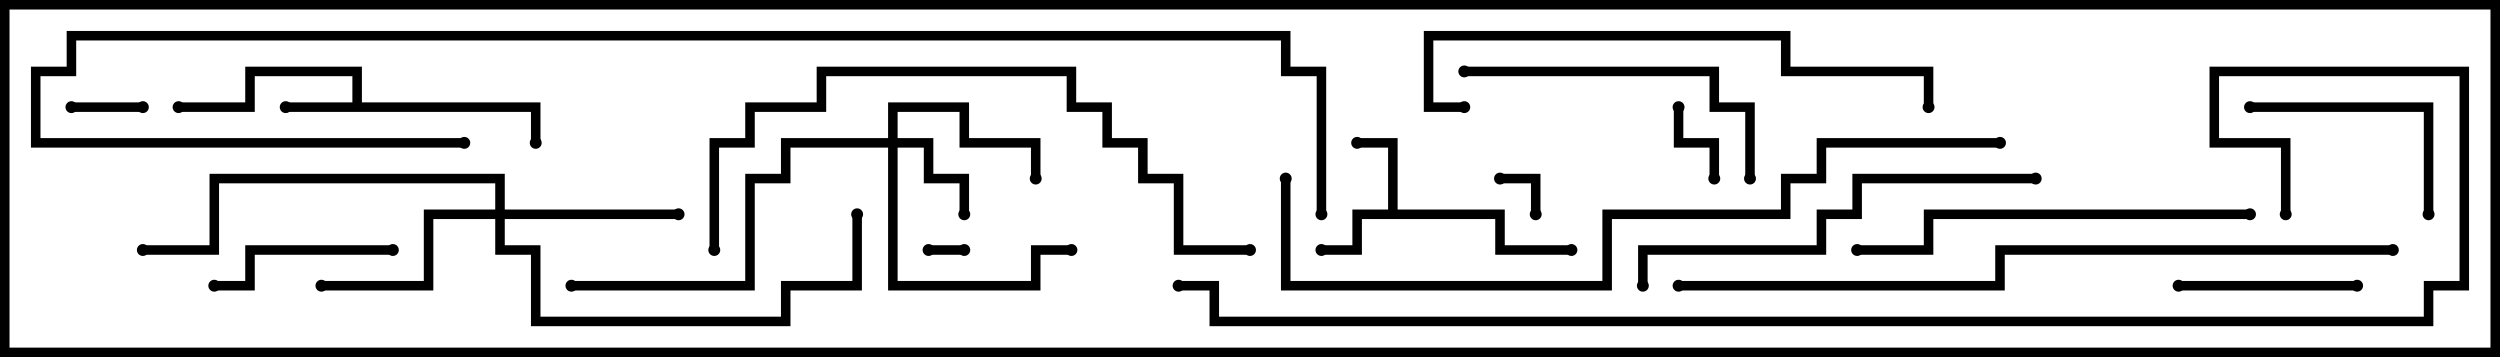 <svg version="1.1" width="105" height="15" xmlns="http://www.w3.org/2000/svg"><path d="M14.8,4.3L14.8,3.2L10.7,3.2L10.7,4.7L7.5,4.7L7.5,4.3L10.3,4.3L10.3,2.8L15.2,2.8L15.2,4.3L22.7,4.3L22.7,6L22.3,6L22.3,4.7L12,4.7L12,4.3z" stroke="none"/><path d="M58.3,8.8L58.3,6.2L57,6.2L57,5.8L58.7,5.8L58.7,8.8L63.2,8.8L63.2,10.3L66,10.3L66,10.7L62.8,10.7L62.8,9.2L57.2,9.2L57.2,10.7L55.5,10.7L55.5,10.3L56.8,10.3L56.8,8.8z" stroke="none"/><path d="M37.3,5.8L37.3,4.3L40.7,4.3L40.7,5.8L43.7,5.8L43.7,7.5L43.3,7.5L43.3,6.2L40.3,6.2L40.3,4.7L37.7,4.7L37.7,5.8L39.2,5.8L39.2,7.3L40.7,7.3L40.7,9L40.3,9L40.3,7.7L38.8,7.7L38.8,6.2L37.7,6.2L37.7,11.8L43.3,11.8L43.3,10.3L45,10.3L45,10.7L43.7,10.7L43.7,12.2L37.3,12.2L37.3,6.2L33.2,6.2L33.2,7.7L31.7,7.7L31.7,12.2L24,12.2L24,11.8L31.3,11.8L31.3,7.3L32.8,7.3L32.8,5.8z" stroke="none"/><path d="M20.8,8.8L20.8,7.7L9.2,7.7L9.2,10.7L6,10.7L6,10.3L8.8,10.3L8.8,7.3L21.2,7.3L21.2,8.8L28.5,8.8L28.5,9.2L21.2,9.2L21.2,10.3L22.7,10.3L22.7,13.3L32.8,13.3L32.8,11.8L35.8,11.8L35.8,9L36.2,9L36.2,12.2L33.2,12.2L33.2,13.7L22.3,13.7L22.3,10.7L20.8,10.7L20.8,9.2L18.2,9.2L18.2,12.2L13.5,12.2L13.5,11.8L17.8,11.8L17.8,8.8z" stroke="none"/><path d="M40.5,10.3L40.5,10.7L39,10.7L39,10.3z" stroke="none"/><path d="M64.7,9L64.3,9L64.3,7.7L63,7.7L63,7.3L64.7,7.3z" stroke="none"/><path d="M3,4.7L3,4.3L6,4.3L6,4.7z" stroke="none"/><path d="M70.3,4.5L70.7,4.5L70.7,5.8L72.2,5.8L72.2,7.5L71.8,7.5L71.8,6.2L70.3,6.2z" stroke="none"/><path d="M91.5,12.2L91.5,11.8L99,11.8L99,12.2z" stroke="none"/><path d="M16.5,10.3L16.5,10.7L10.7,10.7L10.7,12.2L9,12.2L9,11.8L10.3,11.8L10.3,10.3z" stroke="none"/><path d="M94.5,4.7L94.5,4.3L102.2,4.3L102.2,9L101.8,9L101.8,4.7z" stroke="none"/><path d="M61.5,3.2L61.5,2.8L72.2,2.8L72.2,4.3L73.7,4.3L73.7,7.5L73.3,7.5L73.3,4.7L71.8,4.7L71.8,3.2z" stroke="none"/><path d="M94.5,8.8L94.5,9.2L81.2,9.2L81.2,10.7L78,10.7L78,10.3L80.8,10.3L80.8,8.8z" stroke="none"/><path d="M69.2,12L68.8,12L68.8,10.3L76.3,10.3L76.3,8.8L77.8,8.8L77.8,7.3L85.5,7.3L85.5,7.7L78.2,7.7L78.2,9.2L76.7,9.2L76.7,10.7L69.2,10.7z" stroke="none"/><path d="M81.2,4.5L80.8,4.5L80.8,3.2L74.8,3.2L74.8,1.7L60.2,1.7L60.2,4.3L61.5,4.3L61.5,4.7L59.8,4.7L59.8,1.3L75.2,1.3L75.2,2.8L81.2,2.8z" stroke="none"/><path d="M30.2,10.5L29.8,10.5L29.8,5.8L31.3,5.8L31.3,4.3L34.3,4.3L34.3,2.8L45.2,2.8L45.2,4.3L46.7,4.3L46.7,5.8L48.2,5.8L48.2,7.3L49.7,7.3L49.7,10.3L52.5,10.3L52.5,10.7L49.3,10.7L49.3,7.7L47.8,7.7L47.8,6.2L46.3,6.2L46.3,4.7L44.8,4.7L44.8,3.2L34.7,3.2L34.7,4.7L31.7,4.7L31.7,6.2L30.2,6.2z" stroke="none"/><path d="M53.8,7.5L54.2,7.5L54.2,11.8L67.3,11.8L67.3,8.8L74.8,8.8L74.8,7.3L76.3,7.3L76.3,5.8L84,5.8L84,6.2L76.7,6.2L76.7,7.7L75.2,7.7L75.2,9.2L67.7,9.2L67.7,12.2L53.8,12.2z" stroke="none"/><path d="M100.5,10.3L100.5,10.7L84.2,10.7L84.2,12.2L70.5,12.2L70.5,11.8L83.8,11.8L83.8,10.3z" stroke="none"/><path d="M55.7,9L55.3,9L55.3,3.2L53.8,3.2L53.8,1.7L3.2,1.7L3.2,3.2L1.7,3.2L1.7,5.8L19.5,5.8L19.5,6.2L1.3,6.2L1.3,2.8L2.8,2.8L2.8,1.3L54.2,1.3L54.2,2.8L55.7,2.8z" stroke="none"/><path d="M96.2,9L95.8,9L95.8,6.2L92.8,6.2L92.8,2.8L103.7,2.8L103.7,12.2L102.2,12.2L102.2,13.7L50.8,13.7L50.8,12.2L49.5,12.2L49.5,11.8L51.2,11.8L51.2,13.3L101.8,13.3L101.8,11.8L103.3,11.8L103.3,3.2L93.2,3.2L93.2,5.8L96.2,5.8z" stroke="none"/><circle cx="12" cy="4.5" r="0.25" stroke-width="0" fill="#000" /><circle cx="7.5" cy="4.5" r="0.25" stroke-width="0" fill="#000" /><circle cx="22.5" cy="6" r="0.25" stroke-width="0" fill="#000" /><circle cx="55.5" cy="10.5" r="0.25" stroke-width="0" fill="#000" /><circle cx="57" cy="6" r="0.25" stroke-width="0" fill="#000" /><circle cx="66" cy="10.5" r="0.25" stroke-width="0" fill="#000" /><circle cx="40.5" cy="9" r="0.25" stroke-width="0" fill="#000" /><circle cx="43.5" cy="7.5" r="0.25" stroke-width="0" fill="#000" /><circle cx="45" cy="10.5" r="0.25" stroke-width="0" fill="#000" /><circle cx="24" cy="12" r="0.25" stroke-width="0" fill="#000" /><circle cx="28.5" cy="9" r="0.25" stroke-width="0" fill="#000" /><circle cx="13.5" cy="12" r="0.25" stroke-width="0" fill="#000" /><circle cx="36" cy="9" r="0.25" stroke-width="0" fill="#000" /><circle cx="6" cy="10.5" r="0.25" stroke-width="0" fill="#000" /><circle cx="40.5" cy="10.5" r="0.25" stroke-width="0" fill="#000" /><circle cx="39" cy="10.5" r="0.25" stroke-width="0" fill="#000" /><circle cx="64.5" cy="9" r="0.25" stroke-width="0" fill="#000" /><circle cx="63" cy="7.5" r="0.25" stroke-width="0" fill="#000" /><circle cx="3" cy="4.5" r="0.25" stroke-width="0" fill="#000" /><circle cx="6" cy="4.5" r="0.25" stroke-width="0" fill="#000" /><circle cx="70.5" cy="4.5" r="0.25" stroke-width="0" fill="#000" /><circle cx="72" cy="7.5" r="0.25" stroke-width="0" fill="#000" /><circle cx="91.5" cy="12" r="0.25" stroke-width="0" fill="#000" /><circle cx="99" cy="12" r="0.25" stroke-width="0" fill="#000" /><circle cx="16.5" cy="10.5" r="0.25" stroke-width="0" fill="#000" /><circle cx="9" cy="12" r="0.25" stroke-width="0" fill="#000" /><circle cx="94.5" cy="4.5" r="0.25" stroke-width="0" fill="#000" /><circle cx="102" cy="9" r="0.25" stroke-width="0" fill="#000" /><circle cx="61.5" cy="3" r="0.25" stroke-width="0" fill="#000" /><circle cx="73.5" cy="7.5" r="0.25" stroke-width="0" fill="#000" /><circle cx="94.5" cy="9" r="0.25" stroke-width="0" fill="#000" /><circle cx="78" cy="10.5" r="0.25" stroke-width="0" fill="#000" /><circle cx="69" cy="12" r="0.25" stroke-width="0" fill="#000" /><circle cx="85.5" cy="7.5" r="0.25" stroke-width="0" fill="#000" /><circle cx="81" cy="4.5" r="0.25" stroke-width="0" fill="#000" /><circle cx="61.5" cy="4.5" r="0.25" stroke-width="0" fill="#000" /><circle cx="30" cy="10.5" r="0.25" stroke-width="0" fill="#000" /><circle cx="52.5" cy="10.5" r="0.25" stroke-width="0" fill="#000" /><circle cx="54" cy="7.5" r="0.25" stroke-width="0" fill="#000" /><circle cx="84" cy="6" r="0.25" stroke-width="0" fill="#000" /><circle cx="100.5" cy="10.5" r="0.25" stroke-width="0" fill="#000" /><circle cx="70.5" cy="12" r="0.25" stroke-width="0" fill="#000" /><circle cx="55.5" cy="9" r="0.25" stroke-width="0" fill="#000" /><circle cx="19.5" cy="6" r="0.25" stroke-width="0" fill="#000" /><circle cx="96" cy="9" r="0.25" stroke-width="0" fill="#000" /><circle cx="49.5" cy="12" r="0.25" stroke-width="0" fill="#000" /><rect x="0" y="0" width="105" height="15" stroke-width="0.8" stroke="#000" fill="none" /></svg>